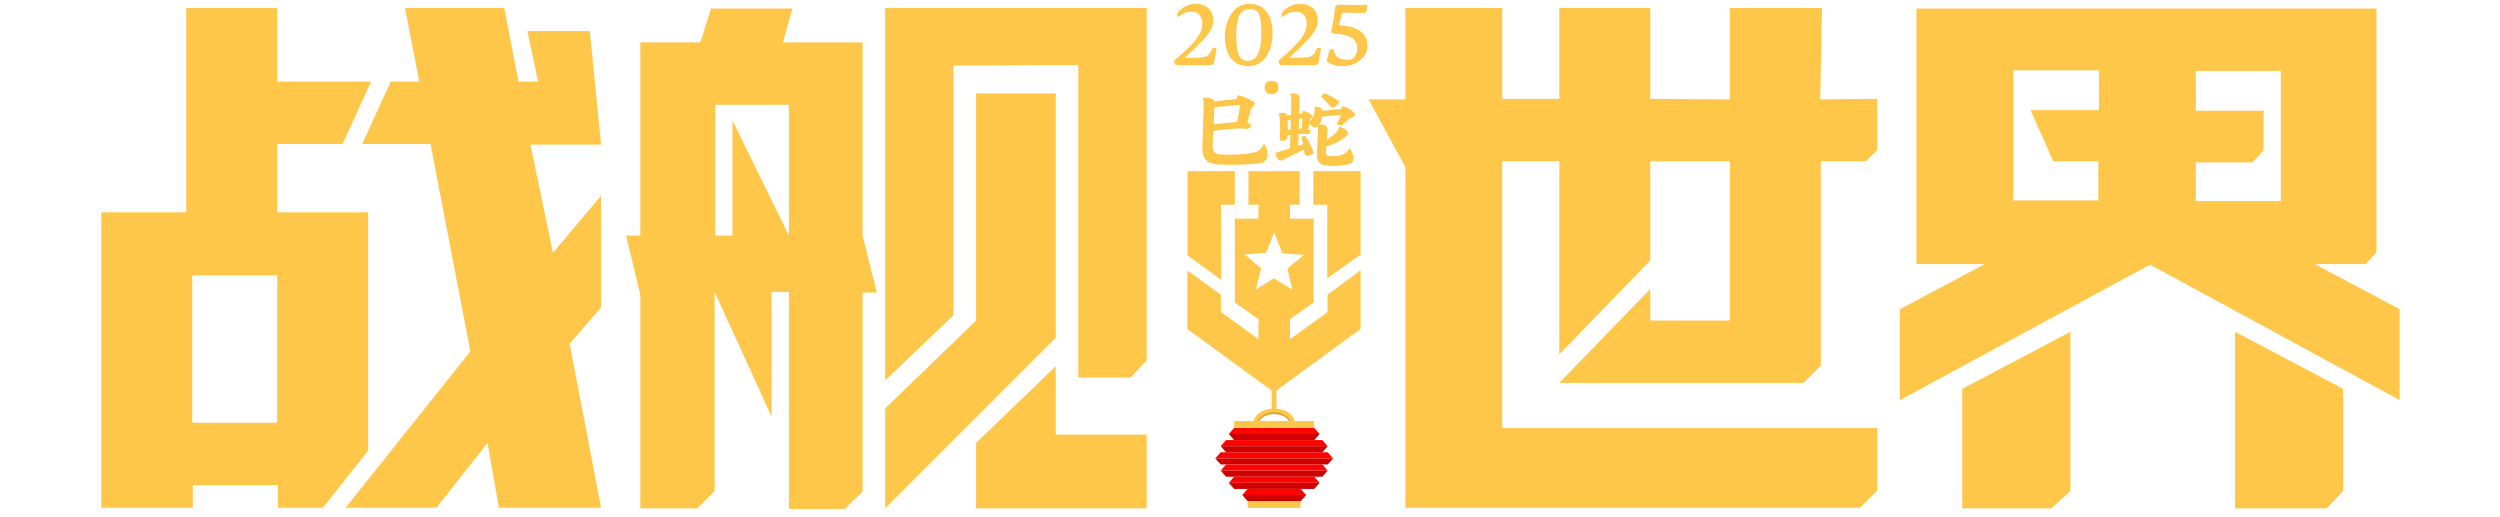 <?xml version="1.0" encoding="UTF-8" standalone="no"?>
<svg
   id="b21dd4e1-6437-4fc7-9a37-75c6f1294d6c"
   data-name="e3fc59e1-bbdc-42ff-88b4-4cc8c75ebce3"
   viewBox="0 0 542 112"
   version="1.1"
   sodipodi:docname="game_logo_2025springv3.svg"
   inkscape:version="1.2.2 (732a01da63, 2022-12-09)"
   xml:space="preserve"
   xmlns:inkscape="http://www.inkscape.org/namespaces/inkscape"
   xmlns:sodipodi="http://sodipodi.sourceforge.net/DTD/sodipodi-0.dtd"
   xmlns="http://www.w3.org/2000/svg"
   xmlns:svg="http://www.w3.org/2000/svg"><g
     id="g511"
     transform="translate(1.25)"><path
       d="m 257.961,0.834 q 1.755,0 2.8,0.989 1.045,0.989 1.045,2.707 0,1.773 -2.091,4.013 -1.493,1.587 -4.107,3.995 h 0.747 q 1.904,0 2.781,-0.075 1.045,-0.093 1.493,-0.448 0.467,-0.373 1.045,-1.624 0.112,-0.056 0.243,-0.056 0.467,0 0.597,0.28 l -0.56,2.949 q -0.112,0.56 -0.877,0.56 h -7.355 q -0.168,-0.056 -0.299,-0.392 -0.131,-0.336 -0.131,-0.579 l 1.493,-1.307 q 2.259,-1.979 3.323,-3.397 1.307,-1.736 1.307,-3.248 0,-1.269 -0.653,-1.979 -0.616,-0.672 -1.68,-0.672 -1.624,0 -2.949,1.195 -0.373,-0.541 -0.037,-1.008 0.635,-0.877 1.717,-1.4 1.045,-0.504 2.147,-0.504 z"
       style="font-weight:900;font-size:18.667px;font-family:FZChunWanLXTS;-inkscape-font-specification:'FZChunWanLXTS Heavy';text-align:center;text-anchor:middle;fill:#ffc74a"
       id="path438" /><path
       d="m 269.591,0.834 q 2.688,0 3.995,2.053 1.064,1.661 1.064,4.312 0,3.005 -1.344,5.003 -1.437,2.147 -3.883,2.147 -2.557,0 -3.883,-1.811 -1.251,-1.717 -1.251,-4.797 0,-1.008 0.299,-2.165 0.336,-1.307 0.915,-2.259 1.493,-2.483 4.088,-2.483 z m -2.819,6.72 q 0,3.248 0.635,4.517 0.56,1.12 1.885,1.12 1.456,0 2.203,-1.531 0.691,-1.437 0.691,-4.107 0.037,-3.883 -0.709,-4.891 -0.541,-0.747 -1.736,-0.709 -1.605,0 -2.315,1.437 -0.653,1.325 -0.653,4.163 z"
       style="font-weight:900;font-size:18.667px;font-family:FZChunWanLXTS;-inkscape-font-specification:'FZChunWanLXTS Heavy';text-align:center;text-anchor:middle;fill:#ffc74a"
       id="path440" /><path
       d="m 280.604,0.834 q 1.755,0 2.8,0.989 1.045,0.989 1.045,2.707 0,1.773 -2.091,4.013 -1.493,1.587 -4.107,3.995 h 0.747 q 1.904,0 2.781,-0.075 1.045,-0.093 1.493,-0.448 0.467,-0.373 1.045,-1.624 0.112,-0.056 0.243,-0.056 0.467,0 0.597,0.28 l -0.56,2.949 q -0.112,0.56 -0.877,0.56 h -7.355 q -0.168,-0.056 -0.299,-0.392 -0.131,-0.336 -0.131,-0.579 l 1.493,-1.307 q 2.259,-1.979 3.323,-3.397 1.307,-1.736 1.307,-3.248 0,-1.269 -0.653,-1.979 -0.616,-0.672 -1.68,-0.672 -1.624,0 -2.949,1.195 -0.373,-0.541 -0.037,-1.008 0.635,-0.877 1.717,-1.4 1.045,-0.504 2.147,-0.504 z"
       style="font-weight:900;font-size:18.667px;font-family:FZChunWanLXTS;-inkscape-font-specification:'FZChunWanLXTS Heavy';text-align:center;text-anchor:middle;fill:#ffc74a"
       id="path442" /><path
       d="m 290.068,14.349 q -1.213,0 -2.24,-0.299 -1.101,-0.317 -1.456,-0.821 l 0.635,-2.427 q 0.205,-0.131 0.429,-0.131 0.243,0 0.467,0.093 0.205,1.195 0.933,1.699 0.765,0.523 2.427,0.523 0.56,0 1.12,-0.691 0.616,-0.765 0.616,-1.773 0,-1.68 -1.419,-2.464 -1.213,-0.672 -3.603,-0.747 -0.299,-0.037 -0.467,-0.187 -0.149,-0.168 -0.149,-0.336 0.672,-3.267 0.859,-5.245 0.056,-0.485 0.672,-0.485 h 6.309 q -0.056,0.933 -0.224,1.307 -0.205,0.448 -0.672,0.448 l -4.499,-0.075 q -0.392,0.877 -0.728,2.763 2.875,0.112 4.424,1.139 1.717,1.139 1.717,3.379 -0.056,1.699 -1.531,2.987 -1.475,1.269 -3.621,1.344 z"
       style="font-weight:900;font-size:18.667px;font-family:FZChunWanLXTS;-inkscape-font-specification:'FZChunWanLXTS Heavy';text-align:center;text-anchor:middle;fill:#ffc74a"
       id="path444" /><path
       d="m 272.913,18.962 q 0,-0.709 0.392,-1.083 0.392,-0.373 1.101,-0.373 1.493,0.037 1.512,1.456 -0.019,1.437 -1.512,1.456 -0.709,0 -1.101,-0.373 -0.392,-0.373 -0.392,-1.083 z"
       style="font-weight:900;font-size:18.667px;font-family:FZChunWanLXTS;-inkscape-font-specification:'FZChunWanLXTS Heavy';text-align:center;text-anchor:middle;fill:#ffc74a"
       id="path446" /><path
       d="m 269.143,26.653 0.859,0.243 -0.149,0.504 q -0.187,0.597 -0.821,0.541 -1.027,-0.131 -1.904,-0.093 -2.427,0.131 -5.339,0.541 l -0.149,3.341 q -0.037,0.915 0.467,1.344 0.467,0.392 1.456,0.429 3.528,0.131 6.216,-0.261 1.325,-0.187 1.96,-0.672 0.56,-0.411 1.027,-1.456 0.821,1.176 0.821,2.315 0,0.989 -0.597,1.475 -0.523,0.429 -1.568,0.541 -4.181,0.429 -8.531,0.205 -1.885,-0.093 -2.725,-1.008 -0.821,-0.933 -0.747,-2.893 l 0.28,-8.568 q 0.037,-1.269 -0.168,-1.96 0.915,-0.149 1.717,0.093 0.616,0.187 0.765,0.653 3.099,-0.411 4.779,-0.467 l 0.299,-0.877 q 0.877,0.168 2.016,0.672 1.213,0.541 1.773,1.064 -0.411,0.971 -0.877,1.064 -0.336,1.624 -0.859,3.229 z m -2.203,-0.205 q 0.355,-1.493 0.691,-3.677 -2.595,0.075 -5.6,0.541 l -0.168,3.659 q 2.072,-0.299 5.077,-0.523 z"
       style="font-weight:900;font-size:18.667px;font-family:FZChunWanLXTS;-inkscape-font-specification:'FZChunWanLXTS Heavy';text-align:center;text-anchor:middle;fill:#ffc74a"
       id="path448" /><path
       d="m 289.191,22.061 -0.952,0.989 q -0.261,0.28 -0.616,0.261 -0.336,-0.019 -0.56,-0.336 -0.672,-0.971 -1.941,-2.035 l 0.709,-0.728 q 1.792,0.616 3.36,1.848 z m -2.781,8.195 q 1.437,-0.821 2.203,-1.736 0.373,-0.467 0.485,-1.083 1.12,0.317 1.661,0.915 0.541,0.635 -0.205,1.251 -1.941,1.568 -4.256,2.109 l -0.075,1.157 q -0.075,0.896 0.784,0.952 1.064,0.112 2.315,-0.149 1.213,-0.28 2.091,-1.587 0.709,1.344 0.765,2.016 0.112,1.232 -1.027,1.512 -2.296,0.485 -4.723,0.299 -2.277,-0.205 -2.165,-2.445 l 0.205,-4.573 q 0.056,-1.008 -0.037,-1.512 -0.299,0.205 -0.616,0.205 -0.392,-0.019 -0.653,-0.205 -0.243,-0.205 -0.541,-0.672 -0.112,0.672 -0.261,1.4 l 0.579,0.168 -0.112,0.429 q -0.131,0.429 -0.709,0.355 -0.411,-0.056 -0.915,-0.056 -0.616,0 -0.915,0.019 -0.075,2.035 -0.093,2.576 l 1.064,-0.336 q -0.205,-1.045 -0.411,-1.587 l 0.84,-0.243 q 0.971,1.139 1.904,3.845 l -0.821,0.392 q -0.485,0.224 -0.821,0.093 -0.373,-0.149 -0.429,-0.709 -0.037,-0.317 -0.075,-0.635 -2.016,0.896 -4.592,2.277 -0.597,0.317 -1.008,-0.168 -0.467,-0.56 -0.597,-1.4 l 3.173,-0.989 q 0.019,-0.709 0.093,-2.893 -0.299,0.056 -0.616,0.112 v 0.131 q -0.037,0.579 -0.317,0.803 -0.392,0.299 -1.381,0.187 0.112,-2.277 0.019,-4.461 -0.037,-0.896 -0.28,-1.381 1.605,-0.523 1.867,0.411 0.411,-0.056 0.821,-0.131 0.037,-0.877 0.075,-3.08 0,-1.027 -0.299,-1.531 1.12,-0.131 1.624,0.131 0.504,0.261 0.485,0.971 -0.019,0.448 -0.093,3.248 0.299,-0.019 0.579,-0.056 l 0.187,-0.597 q 1.251,0.187 2.091,1.12 -0.149,0.56 -0.56,0.709 -0.019,0.149 -0.056,0.485 1.232,-1.12 1.139,-3.173 0.877,0.019 1.232,0.224 0.373,0.187 0.411,0.653 2.651,-0.299 4.032,-0.373 l 0.336,-0.691 q 1.792,0.56 2.781,1.773 -0.261,0.84 -1.213,0.896 -0.765,0.784 -1.68,1.493 -0.336,0.243 -0.84,-0.075 l -0.299,-0.187 q 0.616,-1.083 0.915,-1.96 -1.755,0.112 -4.107,0.392 -0.112,0.933 -0.429,1.493 -0.075,0.131 -0.149,0.261 0.336,-0.019 0.672,0 1.176,0.168 1.101,1.101 z m -5.469,-2.389 q 0.075,-0.728 0.168,-2.184 -0.355,0.037 -0.709,0.075 -0.037,0.709 -0.075,2.165 0.317,-0.019 0.616,-0.056 z m -2.333,-1.848 q -0.485,0.075 -0.709,0.112 0.056,1.101 0.037,2.072 0.429,-0.075 0.616,-0.093 0.019,-0.709 0.056,-2.091 z"
       style="font-weight:900;font-size:18.667px;font-family:FZChunWanLXTS;-inkscape-font-specification:'FZChunWanLXTS Heavy';text-align:center;text-anchor:middle;fill:#ffc74a"
       id="path450" /></g><sodipodi:namedview
     id="namedview1171"
     pagecolor="#000093"
     bordercolor="#000000"
     borderopacity="0.25"
     inkscape:showpageshadow="2"
     inkscape:pageopacity="0"
     inkscape:pagecheckerboard="0"
     inkscape:deskcolor="#d1d1d1"
     showgrid="false"
     inkscape:zoom="4"
     inkscape:cx="218.375"
     inkscape:cy="59"
     inkscape:window-width="2560"
     inkscape:window-height="1334"
     inkscape:window-x="-11"
     inkscape:window-y="-11"
     inkscape:window-maximized="1"
     inkscape:current-layer="b21dd4e1-6437-4fc7-9a37-75c6f1294d6c" /><defs
     id="defs1113"><style
       id="style1106">.b91ba486-8858-4919-9717-c380eb21b765{fill:url(#e44bdbcf-c92c-49d2-9cfb-b170302f54b3);}.bc2efbb4-997a-41db-8876-3903896f938d,.ef06b456-a17b-4320-8650-785e88897555{fill:#fff;}.ef06b456-a17b-4320-8650-785e88897555{fill-rule:evenodd;}.b772c575-4354-414f-b3e9-f7dcd7a2d5d9{fill:#fec401;}.ee7ec5ab-a9da-41b5-9154-e8426a778d05{fill:#ee1c25;}.bd4c0d83-09f7-4db5-8560-b4c5e9b85b5a{fill:#ff0;}.af93773a-333b-4cc5-813b-f50efc5b81da{fill:#ffcf60;}</style><radialGradient
       id="e44bdbcf-c92c-49d2-9cfb-b170302f54b3"
       cx="271"
       cy="4935.1"
       r="384.36"
       gradientTransform="translate(0 -1770.43) scale(1 0.37)"
       gradientUnits="userSpaceOnUse"><stop
         offset="0"
         stop-color="#939393"
         id="stop1108" /><stop
         offset="0.68"
         stop-color="#382caf"
         stop-opacity="0"
         id="stop1110" /></radialGradient></defs><g
     id="g5602"
     transform="matrix(1.12,0,0,1.12,-27.307,-6.698)"><g
       id="g5462"><path
         id="bfbbdff4-41fd-4ff4-88f6-491483237cbf"
         data-name="a202341d-bd75-4d7c-8b24-eb3583ec3829"
         class="bc2efbb4-997a-41db-8876-3903896f938d"
         d="m 126.473,11.997 h 12.079 l 2.186,21.973 h -13.69 l 4.372,20.937 9.318,-11.044 v 21.628 l -6.097,7.017 6.097,31.751 H 120.951 L 118.765,91.72 108.871,104.259 H 91.27 L 115.429,74.004 107.721,33.855 H 94.491 L 100.013,21.776 h 5.522 L 102.774,7.511 h 19.212 l 2.761,14.265 h 3.796 z"
         style="fill:#ffc74a;fill-opacity:1;stroke-width:1.15" /><path
         id="bff874b0-77f8-4210-9f5d-c8bc70eaa904"
         data-name="baee6368-4292-41fc-bd0c-cb427742de23"
         class="ef06b456-a17b-4320-8650-785e88897555"
         d="M 78.041,47.084 H 95.642 V 93.216 L 86.899,104.259 H 78.156 V 99.888 H 61.705 v 4.372 H 43.989 V 47.084 H 60.44 V 7.511 H 78.041 V 21.776 H 96.217 L 90.695,33.855 H 78.041 Z M 61.59,87.809 H 78.041 V 59.279 H 61.59 Z M 191.355,14.183 V 51.571 l 2.761,11.044 h -2.761 v 38.538 l -3.451,3.336 H 177.09 V 62.5 h -3.336 V 86.658 L 162.71,62.5 v 38.538 l -3.336,3.336 H 148.33 V 63.075 L 145.569,51.571 h 2.761 V 14.183 h 11.619 l 2.071,-6.557 h 15.761 l -1.841,6.557 z M 166.047,29.023 177.09,51.571 V 26.262 h -14.265 v 25.309 h 3.336 V 29.023 Z"
         style="fill:#ffc74a;fill-opacity:1;stroke-width:1.15" /><path
         id="a895cc1a-1921-4fd3-9fa0-358379d2ac2e"
         data-name="ae1a192c-24bd-41e7-b8ed-e7e7e0b3421e"
         class="bc2efbb4-997a-41db-8876-3903896f938d"
         d="M 213.328,91.72 228.743,76.88 V 90.109 h 17.601 v 14.265 h -33.017 z"
         style="fill:#ffc74a;fill-opacity:1;stroke-width:1.15" /><path
         id="e0577246-c93c-46f3-bbd6-4b8abf50e4d5"
         data-name="b7335604-e28c-436d-a995-85100bc1937f"
         class="bc2efbb4-997a-41db-8876-3903896f938d"
         d="m 208.957,66.986 -13.23,12.654 V 7.511 h 50.618 V 75.729 l -3.106,3.336 H 233.115 V 18.554 l -24.158,0.115 z"
         style="fill:#ffc74a;fill-opacity:1;stroke-width:1.15" /><path
         id="aa1ff473-633c-43ee-8a50-b1926bc36afe"
         data-name="acd3a19f-4f2c-4dfd-80f0-e8bc4f815535"
         class="bc2efbb4-997a-41db-8876-3903896f938d"
         d="m 376.722,25.227 11.044,-0.115 v 9.893 l -2.186,2.186 H 376.837 v 39.574 l -3.336,3.336 h -47.282 l 17.601,-18.176 v 6.097 h 15.415 V 37.191 h -15.415 V 56.403 L 326.219,74.579 V 37.191 h -11.044 v 51.653 h 72.59 v 12.079 l -3.336,3.336 H 296.424 V 38.341 l -7.132,-13.115 h 7.132 V 7.511 h 18.752 V 25.112 h 11.044 V 7.511 h 17.601 V 25.112 l 15.415,0.115 V 7.511 h 17.831 z"
         style="fill:#ffc74a;fill-opacity:1;stroke-width:1.15" /><path
         id="e176212f-f2d0-4b08-869c-665b6d07d791"
         data-name="a98c7764-3d4e-4bab-a133-27de8d2818d7"
         class="ef06b456-a17b-4320-8650-785e88897555"
         d="m 482.329,57.093 h -9.893 l 16.451,8.743 V 83.437 L 440.569,57.208 392.137,83.437 V 65.836 l 16.451,-8.743 H 395.358 V 7.626 h 89.041 V 54.792 Z m -64.883,-29.795 h 13.23 v -7.708 h -16.566 v 25.194 h 16.451 v -7.593 h -8.743 z m 31.981,17.601 h 16.451 V 19.705 h -16.451 v 7.708 H 462.542 v 7.708 l -2.186,2.301 h -10.929 z"
         style="fill:#ffc74a;fill-opacity:1;stroke-width:1.15" /><path
         id="ad45a934-a00f-4282-99ed-56516bf611df"
         data-name="f9c61a56-7d94-49ed-8602-617555e31409"
         class="bc2efbb4-997a-41db-8876-3903896f938d"
         d="m 474.736,104.374 h -17.716 V 70.207 l 20.937,11.044 v 19.787 z m -53.264,0 H 404.217 V 81.251 l 20.937,-11.044 v 30.831 z"
         style="fill:#ffc74a;fill-opacity:1;stroke-width:1.15" /><path
         id="f54ca19c-efb3-44e2-921a-66fdd6b17541"
         data-name="beb9ed52-d647-4ce4-a822-6bc4f52d5904"
         class="bc2efbb4-997a-41db-8876-3903896f938d"
         d="m 213.328,24.076 h 15.415 V 71.358 L 195.727,104.374 V 85.048 l 17.601,-17.026 z"
         style="fill:#ffc74a;fill-opacity:1;stroke-width:1.15" /></g></g><g
     id="g5327"
     transform="matrix(1.12,0,0,1.12,-53.049,28.097)"><path
       id="a3985593-948d-4863-aa81-ae90390248a1"
       data-name="b393e1fe-7331-4826-b793-6bc37e820f10"
       class="bc2efbb4-997a-41db-8876-3903896f938d"
       d="m 283.698,14.547 h 2.694 V 8.041 H 277.242 V 24.358 l 6.507,4.727 z"
       style="fill:#ffc74a;fill-opacity:1;stroke-width:0.508" /><path
       id="bfdc8bdf-2098-4ac4-a7dc-d1dec24947f2"
       data-name="a7aadb53-417b-40cb-a9b1-6bb50a5df6e8"
       class="ef06b456-a17b-4320-8650-785e88897555"
       d="M 298.948,14.547 V 8.041 h -9.912 v 6.507 h 1.932 v 2.694 h -4.575 v 16.216 l 4.575,3.253 v 3.863 l -7.269,-5.287 v -3.304 l -6.507,-4.727 v 11.336 l 16.775,12.251 16.775,-12.251 V 27.205 l -6.405,4.778 v 3.355 l -7.269,5.236 v -3.863 l 4.575,-3.253 V 17.242 h -4.575 v -2.694 z m -3.355,9.404 4.168,0.305 -3.202,2.643 0.966,4.117 -3.558,-2.237 -3.507,2.186 1.017,-4.117 -3.202,-2.694 4.168,-0.305 1.576,-3.914 z"
       style="fill:#ffc74a;fill-opacity:1;stroke-width:0.508" /><path
       id="b045bb36-5364-4be3-bd9d-a95b1529785e"
       data-name="b0088236-eb1c-4203-af62-153878ed4d23"
       class="bc2efbb4-997a-41db-8876-3903896f938d"
       d="m 310.792,24.155 -6.507,4.626 V 14.547 h -2.694 V 8.041 h 9.15 V 24.155 Z"
       style="fill:#ffc74a;fill-opacity:1;stroke-width:0.508" /><path
       d="m 71.023,108.198 h -30.957 l 1.42,-1.603 h 28.121 z"
       fill="#ff0303"
       id="path4587"
       style="stroke-width:0.035"
       transform="matrix(0.737,0,0,0.737,253.076,-16.097)" /><path
       d="m 71.023,108.198 h -30.957 l 1.42,1.603 h 28.121 z"
       fill="#ce0000"
       id="path4589"
       style="stroke-width:0.035"
       transform="matrix(0.737,0,0,0.737,253.076,-16.097)" /><path
       d="m 69.607,104.991 h -28.121 l 1.417,-1.603 h 25.284 z"
       fill="#ff0303"
       id="path4591"
       style="stroke-width:0.035"
       transform="matrix(0.737,0,0,0.737,253.076,-16.097)" /><path
       d="m 69.607,104.991 h -28.121 l 1.417,1.603 h 25.284 z"
       fill="#ce0000"
       id="path4593"
       style="stroke-width:0.035"
       transform="matrix(0.737,0,0,0.737,253.076,-16.097)" /><path
       d="m 67.478,101.785 h -23.864 l 1.417,-1.603 h 21.027 z"
       fill="#ff0303"
       id="path4595"
       style="stroke-width:0.035"
       transform="matrix(0.737,0,0,0.737,253.076,-16.097)" /><path
       d="m 67.478,101.785 h -23.864 l 1.417,1.603 h 21.027 z m -25.992,9.619 h 28.121 l -1.42,1.603 h -25.284 z"
       fill="#ce0000"
       id="path4597"
       style="stroke-width:0.035"
       transform="matrix(0.737,0,0,0.737,253.076,-16.097)" /><path
       d="m 41.486,111.404 h 28.121 l -1.42,-1.603 h -25.284 z"
       fill="#ff0303"
       id="path4599"
       style="stroke-width:0.035"
       transform="matrix(0.737,0,0,0.737,253.076,-16.097)" /><path
       d="m 43.614,114.61 h 23.864 l -1.42,1.603 h -21.027 z"
       fill="#ce0000"
       id="path4601"
       style="stroke-width:0.035"
       transform="matrix(0.737,0,0,0.737,253.076,-16.097)" /><path
       d="m 43.614,114.61 h 23.864 l -1.42,-1.603 h -21.027 z"
       fill="#ff0303"
       id="path4603"
       style="stroke-width:0.035"
       transform="matrix(0.737,0,0,0.737,253.076,-16.097)" /><path
       d="m 47.159,117.817 h 16.771 l -1.417,1.603 h -13.934 z"
       fill="#ce0000"
       id="path4605"
       style="stroke-width:0.035"
       transform="matrix(0.737,0,0,0.737,253.076,-16.097)" /><path
       d="m 47.159,117.817 h 16.771 l -1.417,-1.603 h -13.934 z"
       fill="#ff0303"
       id="path4607"
       style="stroke-width:0.035"
       transform="matrix(0.737,0,0,0.737,253.076,-16.097)" /><path
       d="m 48.579,119.42 h 13.893 v 1.79 h -13.893 z"
       fill="#ffc74a"
       id="path4609"
       style="stroke-width:0.035"
       sodipodi:nodetypes="ccccc"
       transform="matrix(0.737,0,0,0.737,253.076,-16.097)" /><path
       d="m 60.997,99.059 h -1.455 c 0,-1.347 -1.842,-2.484 -4.018,-2.484 -2.177,0 -4.018,1.137 -4.018,2.484 h -1.455 c 0,-2.208 2.405,-3.939 5.473,-3.939 3.068,0 5.473,1.731 5.473,3.939 z"
       fill="#ffc74a"
       id="path4611"
       style="stroke-width:0.035"
       transform="matrix(0.737,0,0,0.737,253.076,-16.097)" /><path
       d="m 51.506,99.059 c 0,-1.347 1.842,-2.484 4.018,-2.484 2.177,0 4.018,1.137 4.018,2.484 h 0.546 c -0.494,-1.734 -2.318,-2.992 -4.564,-2.992 -2.246,0 -4.067,1.258 -4.561,2.992 z"
       fill="#231815"
       opacity="0.2"
       id="path4613"
       style="stroke-width:0.035"
       transform="matrix(0.737,0,0,0.737,253.076,-16.097)" /><path
       d="m 45.031,98.392 h 20.986 v 1.79 h -20.986 z"
       fill="#ffc74a"
       id="path4615"
       style="stroke-width:0.035"
       transform="matrix(0.737,0,0,0.737,253.076,-16.097)" /><path
       d="m 54.892,88.918 h 1.23 v 6.927 h -1.23 z"
       style="fill:#ffc74a;stroke-width:0.05"
       id="path5267"
       transform="matrix(0.737,0,0,0.737,253.076,-16.097)" /></g></svg>
